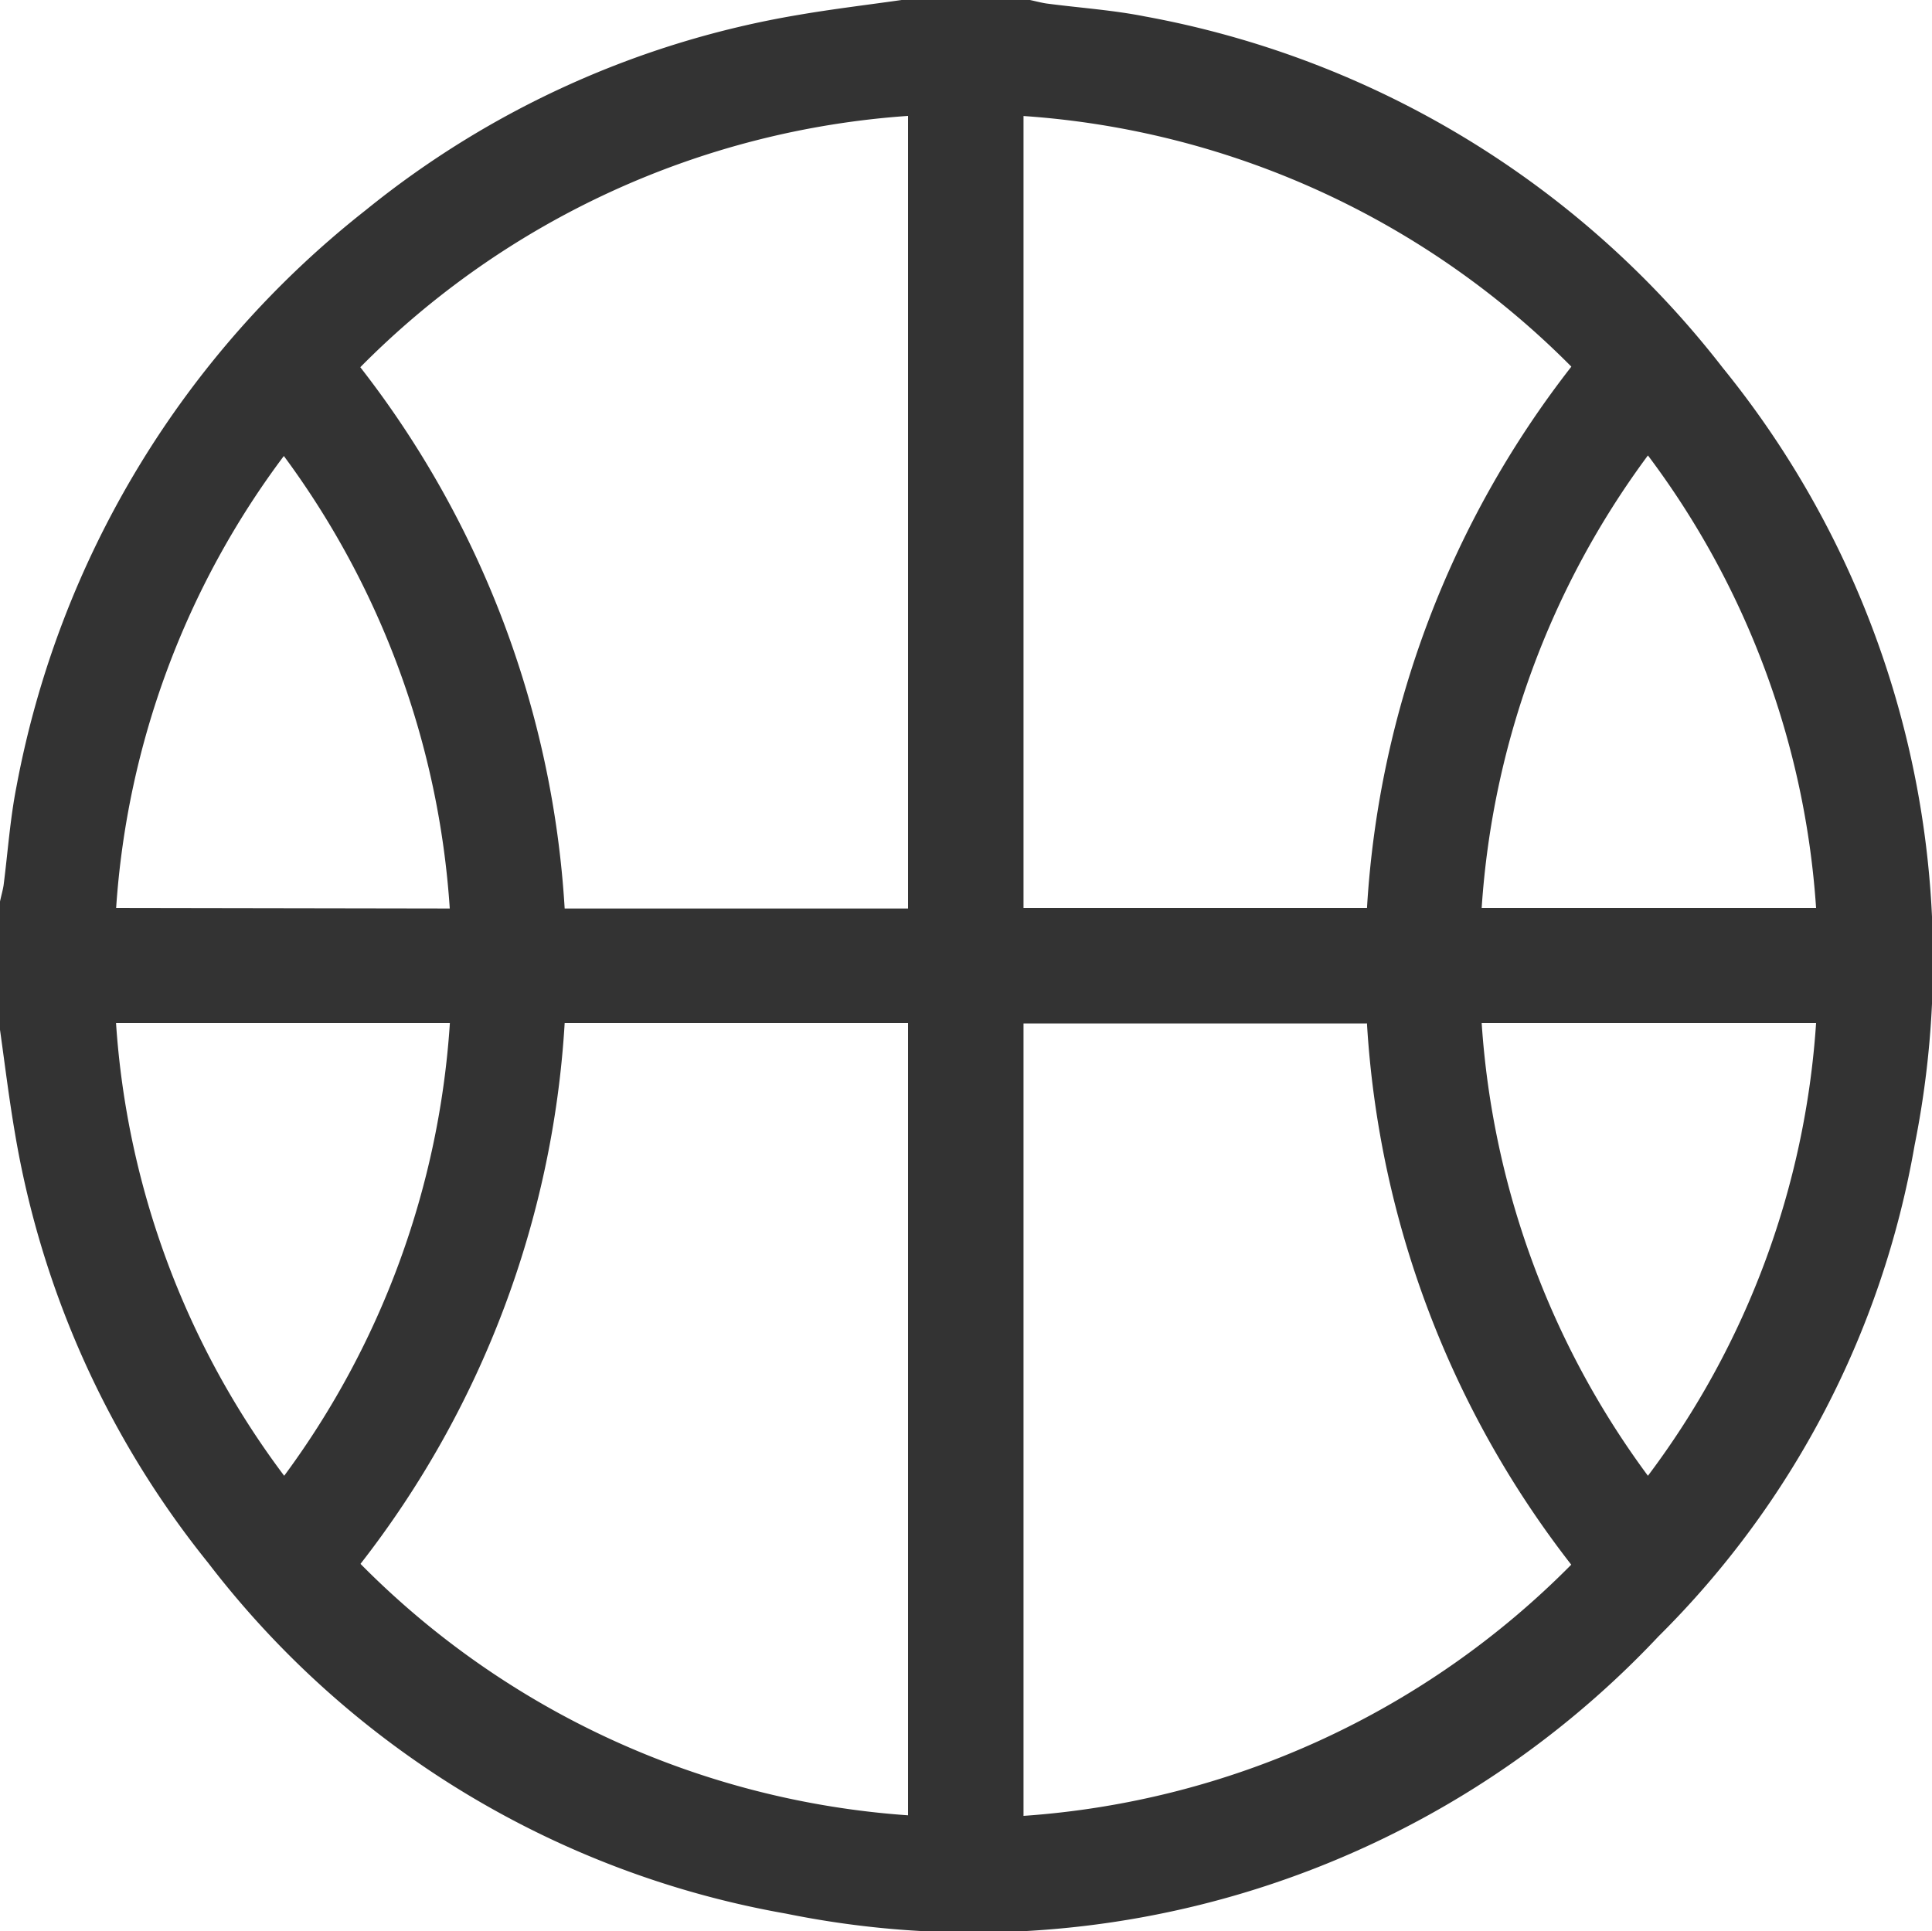 <svg xmlns="http://www.w3.org/2000/svg" xmlns:xlink="http://www.w3.org/1999/xlink" width="17.234" height="17.23" viewBox="0 0 17.234 17.23">
  <defs>
    <clipPath id="clip-path">
      <rect id="Rectangle_2011" data-name="Rectangle 2011" width="17.234" height="17.23" fill="#333"/>
    </clipPath>
  </defs>
  <g id="Group_515" data-name="Group 515" transform="translate(0 0)">
    <g id="Group_514" data-name="Group 514" transform="translate(0 0)" clip-path="url(#clip-path)">
      <path id="Path_324" data-name="Path 324" d="M8.043,0H9.187c.048.01.1.024.146.031.294.039.591.058.882.116a8.438,8.438,0,0,1,5.153,3.135,8.382,8.382,0,0,1,1.711,6.934A8.132,8.132,0,0,1,14.793,14.6a8.386,8.386,0,0,1-7.782,2.472,8.308,8.308,0,0,1-5.154-3.129A8.3,8.3,0,0,1,.134,10.113C.081,9.805.044,9.5,0,9.187V8.043c.01-.049.025-.1.032-.145C.07,7.6.09,7.307.147,7.017A8.536,8.536,0,0,1,3.262,1.875,8.308,8.308,0,0,1,7.116.134c.307-.053.618-.09.927-.134m4.151,8.1a8.685,8.685,0,0,1,1.823-4.829A7.612,7.612,0,0,0,9.13,1.035V8.1Zm-8.98,5.85A7.608,7.608,0,0,0,8.1,16.195V9.127H5.037a8.685,8.685,0,0,1-1.823,4.827m8.981-4.823H9.13V16.2a7.609,7.609,0,0,0,4.886-2.241,8.7,8.7,0,0,1-1.822-4.823M8.1,8.105V1.034A7.609,7.609,0,0,0,3.214,3.276,8.7,8.7,0,0,1,5.037,8.105Zm-4.088,0a7.632,7.632,0,0,0-1.48-4.037A7.562,7.562,0,0,0,1.036,8.1ZM16.2,8.1a7.557,7.557,0,0,0-1.5-4.037A7.618,7.618,0,0,0,13.217,8.1ZM1.035,9.127a7.558,7.558,0,0,0,1.5,4.039A7.623,7.623,0,0,0,4.013,9.127ZM14.7,13.166a7.546,7.546,0,0,0,1.5-4.039H13.217A7.637,7.637,0,0,0,14.7,13.166" transform="translate(0 0)" fill="#333"/>
    </g>
  </g>
</svg>
